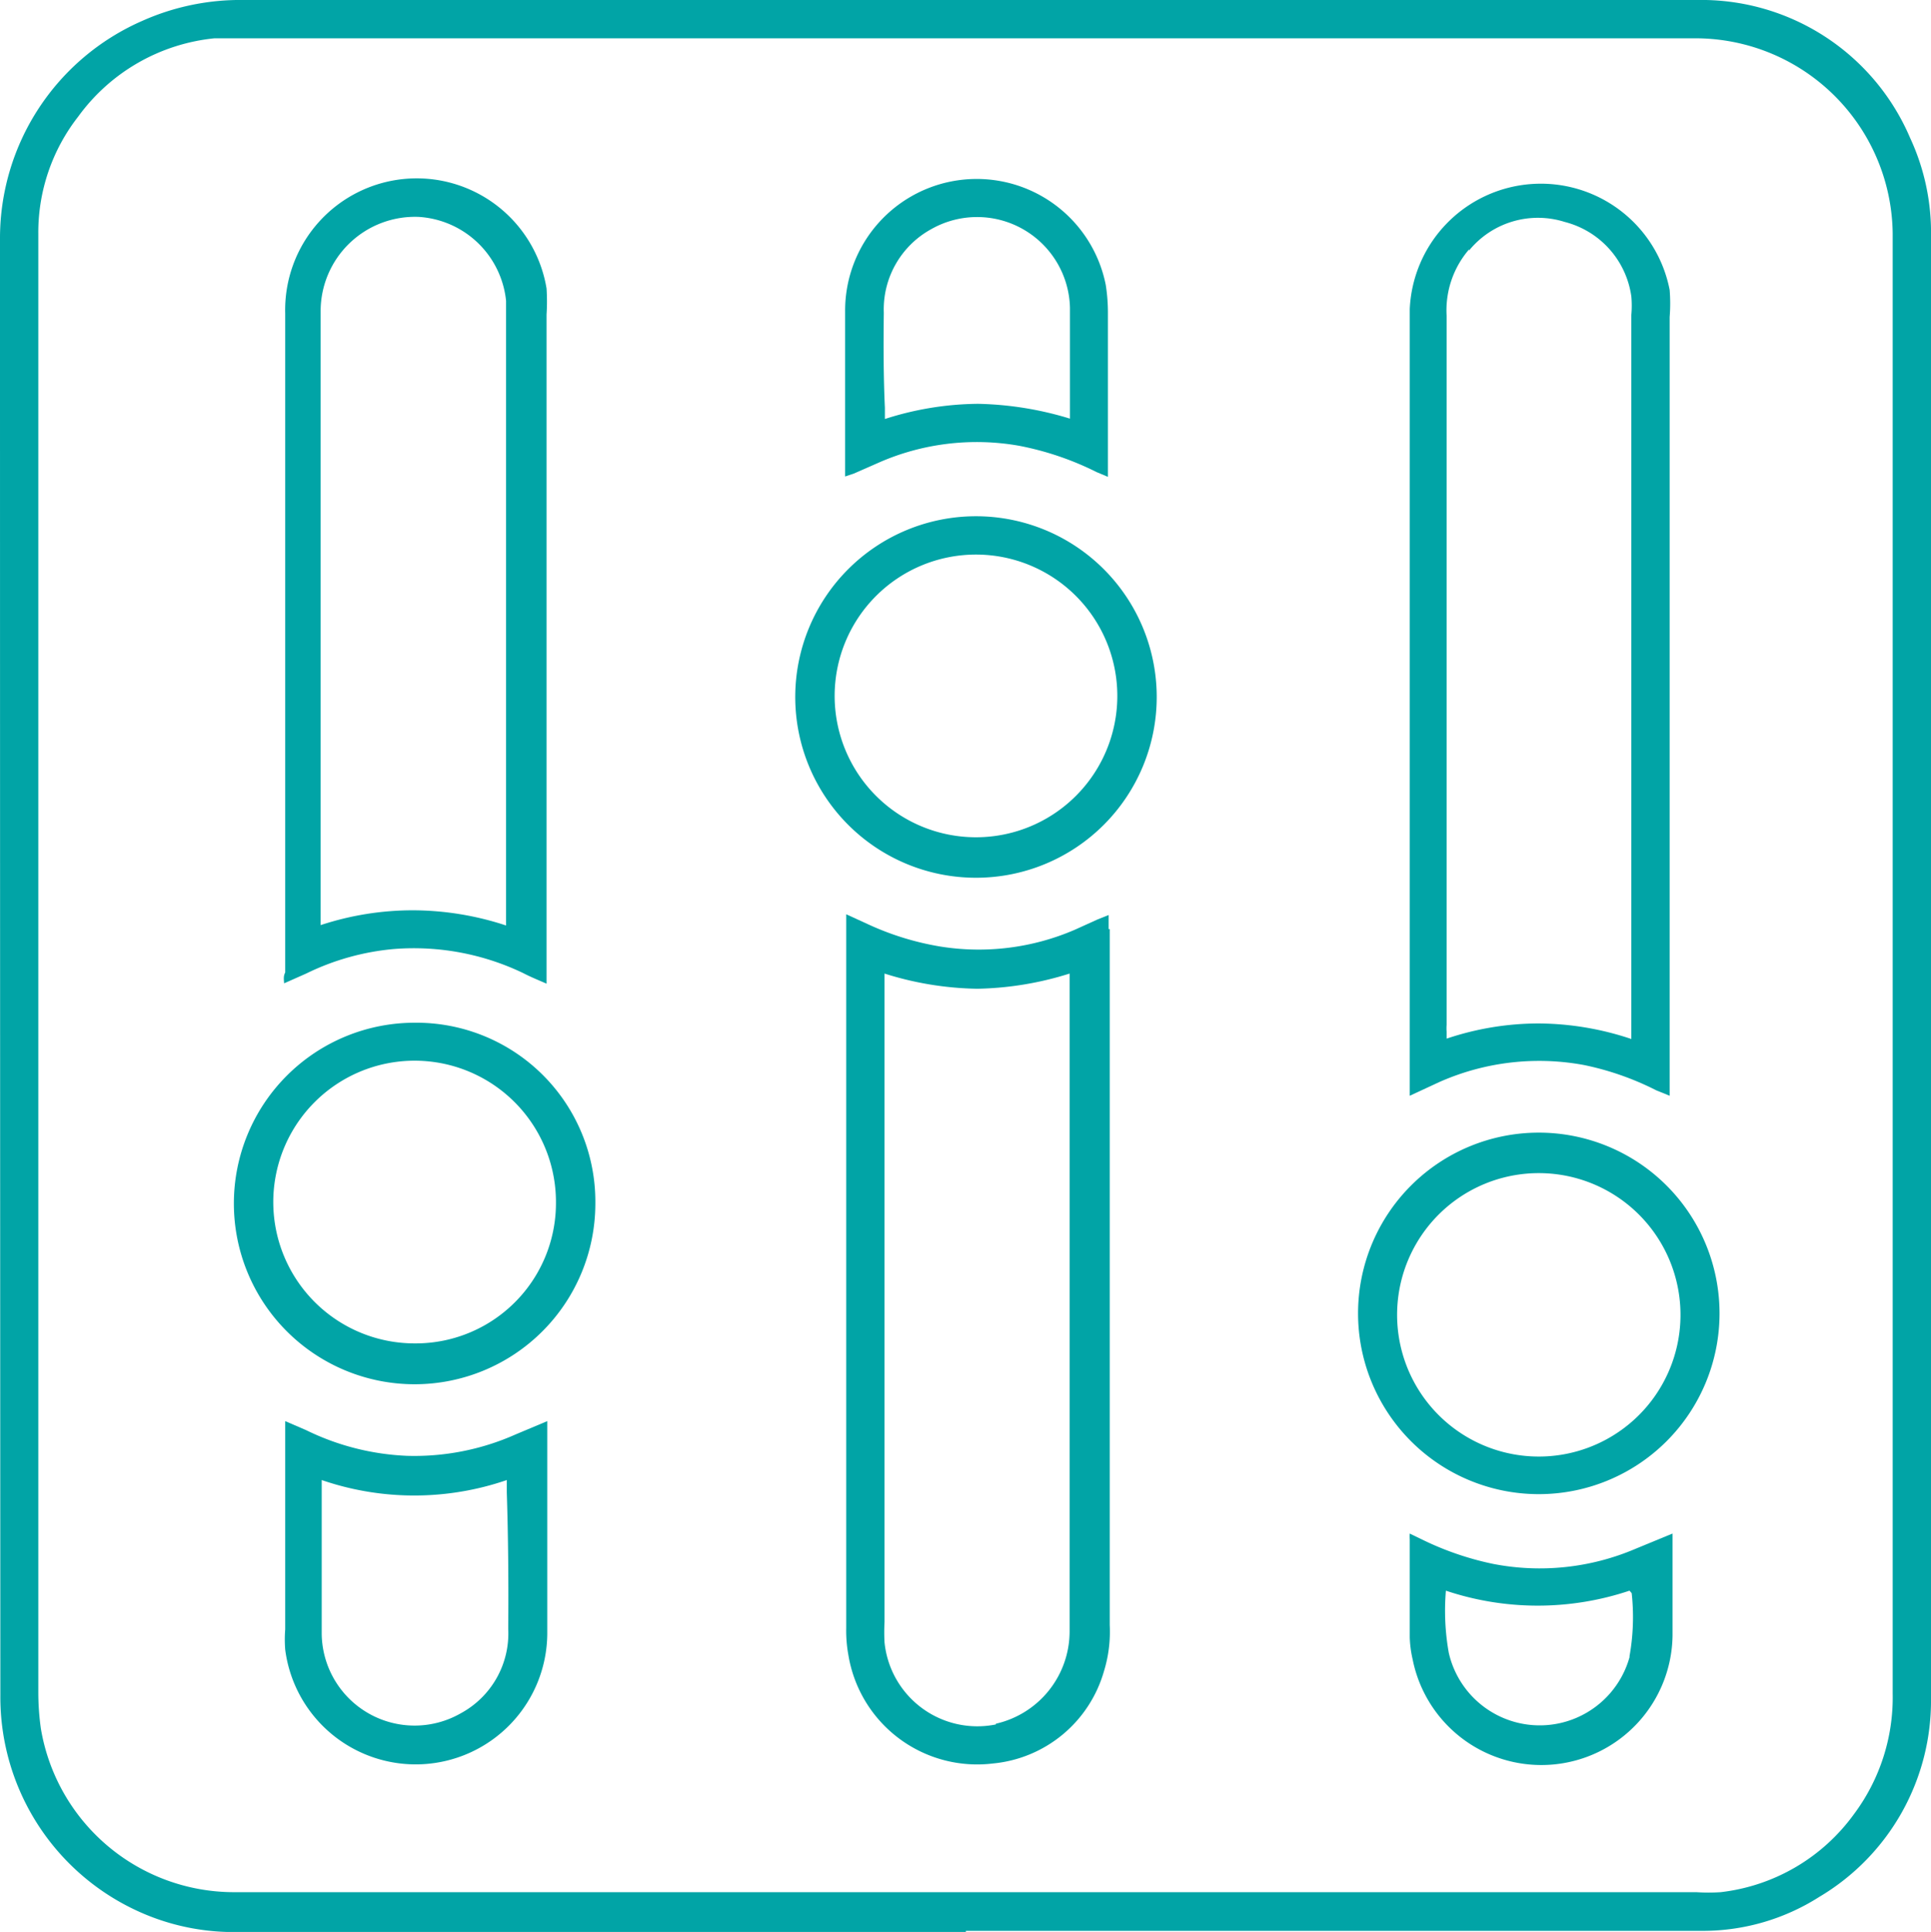 <svg xmlns="http://www.w3.org/2000/svg" viewBox="0 0 53.42 53.44"><defs><style>.cls-1{fill:#01a4a6;}</style></defs><title>Fichier 422</title><g id="Calque_2" data-name="Calque 2"><g id="Calque_1-2" data-name="Calque 1"><path class="cls-1" d="M39.82,29.93a6.81,6.81,0,0,1,4-.47,7.93,7.93,0,0,1,2,.7l.37.15V8.77a4.73,4.73,0,0,0,0-.75A3.63,3.63,0,0,0,39,8.55q0,10.76,0,21.53c0,.07,0,.13,0,.23Zm.82-23a2.46,2.46,0,0,1,2.65-.79,2.48,2.48,0,0,1,1.84,2.06,2.85,2.85,0,0,1,0,.51v19.7c0,.1,0,.19,0,.33a8.18,8.18,0,0,0-2.56-.43,8,8,0,0,0-2.55.42c0-.08,0-.13,0-.19a1.2,1.2,0,0,1,0-.19V8.73A2.58,2.58,0,0,1,40.64,6.9Z"/><path class="cls-1" d="M30.67,25.7c0-.12,0-.24,0-.39l-.3.12-.64.29a6.71,6.71,0,0,1-3.73.46,7.79,7.79,0,0,1-2-.62l-.59-.27c0,.14,0,.23,0,.33q0,9.71,0,19.41a3.74,3.74,0,0,0,.06.75,3.61,3.61,0,0,0,4,3,3.54,3.54,0,0,0,3.07-2.55,3.72,3.72,0,0,0,.16-1.28V25.7Zm-3.12,22a2.58,2.58,0,0,1-3.08-2.27,5.24,5.24,0,0,1,0-.56q0-8.76,0-17.5c0-.14,0-.27,0-.44a8.91,8.91,0,0,0,2.57.42,9,9,0,0,0,2.55-.42c0,.13,0,.22,0,.3,0,6,0,11.94,0,17.91A2.62,2.62,0,0,1,27.55,47.68Z"/><path class="cls-1" d="M7.86,27.2l.61-.27a6.89,6.89,0,0,1,2.44-.68,7,7,0,0,1,3.57.67c.19.1.39.18.64.29V8.7a5.68,5.68,0,0,0,0-.72,3.64,3.64,0,0,0-7.23.69q0,9.12,0,18.23C7.84,27,7.85,27.07,7.86,27.2ZM11.59,6A2.59,2.59,0,0,1,14,8.32c0,.18,0,.36,0,.54V25.15c0,.13,0,.26,0,.45a8.28,8.28,0,0,0-2.57-.42,8.15,8.15,0,0,0-2.56.41c0-.12,0-.21,0-.3q0-8.34,0-16.69A2.61,2.61,0,0,1,11.59,6Z"/><path class="cls-1" d="M11.47,28.29a5,5,0,1,0,5,5A4.95,4.95,0,0,0,11.47,28.29Zm0,8.87a3.91,3.91,0,1,1,3.91-3.88A3.88,3.88,0,0,1,11.47,37.16Z"/><path class="cls-1" d="M27,14.28a5,5,0,1,0,5,5A5,5,0,0,0,27,14.28Zm0,8.88a3.91,3.91,0,1,1,3.91-3.91A3.91,3.91,0,0,1,27,23.16Z"/><path class="cls-1" d="M42.57,41.33a5,5,0,1,0-5-5A5,5,0,0,0,42.57,41.33Zm0-8.88a3.92,3.92,0,1,1-3.92,3.91A3.92,3.92,0,0,1,42.6,32.45Z"/><path class="cls-1" d="M14.26,39.68a6.89,6.89,0,0,1-3,.59,7,7,0,0,1-2.79-.71l-.58-.25c0,.14,0,.24,0,.34v5.42a3.57,3.57,0,0,0,0,.56,3.64,3.64,0,0,0,7.25-.43c0-1.89,0-3.77,0-5.66,0-.07,0-.13,0-.23Zm-.2,5.38a2.51,2.51,0,0,1-1.31,2.33A2.57,2.57,0,0,1,8.9,45.21c0-1.35,0-2.69,0-4,0-.08,0-.15,0-.27a7.88,7.88,0,0,0,5.12,0c0,.15,0,.25,0,.34C14.06,42.52,14.07,43.79,14.06,45.06Z"/><path class="cls-1" d="M23.62,13.1l.66-.29a6.74,6.74,0,0,1,3.91-.48,8.27,8.27,0,0,1,2.15.73l.31.13c0-.12,0-.2,0-.28,0-1.42,0-2.84,0-4.26a4.9,4.9,0,0,0-.06-.77,3.64,3.64,0,0,0-7.21.73q0,2.16,0,4.32c0,.08,0,.15,0,.25Zm.83-4.45a2.53,2.53,0,0,1,1.31-2.31A2.57,2.57,0,0,1,29.6,8.51c0,.94,0,1.88,0,2.82,0,.07,0,.14,0,.25a9.29,9.29,0,0,0-2.54-.41,8.6,8.6,0,0,0-2.58.42c0-.14,0-.22,0-.31C24.44,10.4,24.44,9.53,24.45,8.65Z"/><path class="cls-1" d="M45.25,42.84a6.75,6.75,0,0,1-3.94.42,8.31,8.31,0,0,1-2-.69L39,42.42a1.1,1.1,0,0,0,0,.16c0,.91,0,1.81,0,2.71a3.09,3.09,0,0,0,.08.61,3.63,3.63,0,0,0,7.19-.65c0-.87,0-1.74,0-2.61,0-.06,0-.13,0-.22Zm-.17,3a2.58,2.58,0,0,1-5-.12A6.6,6.6,0,0,1,40,44a8,8,0,0,0,5.08,0l.06.07A6.12,6.12,0,0,1,45.08,45.81Z"/><path id="Contour_Fine_tuning" data-name="Contour Fine tuning" class="cls-1" d="M26.72,53.44H6.66a6.36,6.36,0,0,1-2.79-.55,6.51,6.51,0,0,1-3.86-6Q0,26.73,0,6.58a6.56,6.56,0,0,1,3.93-6A6.65,6.65,0,0,1,6.54,0H34.11c4.27,0,8.55,0,12.83,0a6.28,6.28,0,0,1,5.9,3.81,6.22,6.22,0,0,1,.58,2.76q0,12.93,0,25.86c0,4.84,0,9.69,0,14.53a6.31,6.31,0,0,1-3.09,5.51,6,6,0,0,1-3.23.94H26.72ZM1.06,26.72V46.81a7.27,7.27,0,0,0,.07,1,5.42,5.42,0,0,0,5.34,4.53H46.93a5.12,5.12,0,0,0,.67,0,5.3,5.3,0,0,0,3.69-2.16,5.39,5.39,0,0,0,1.07-3.33V6.46a5.46,5.46,0,0,0-5.53-5.4H6.57c-.22,0-.43,0-.64,0A5.31,5.31,0,0,0,2.16,3.23a5.2,5.2,0,0,0-1.1,3.24Z"/></g></g></svg>